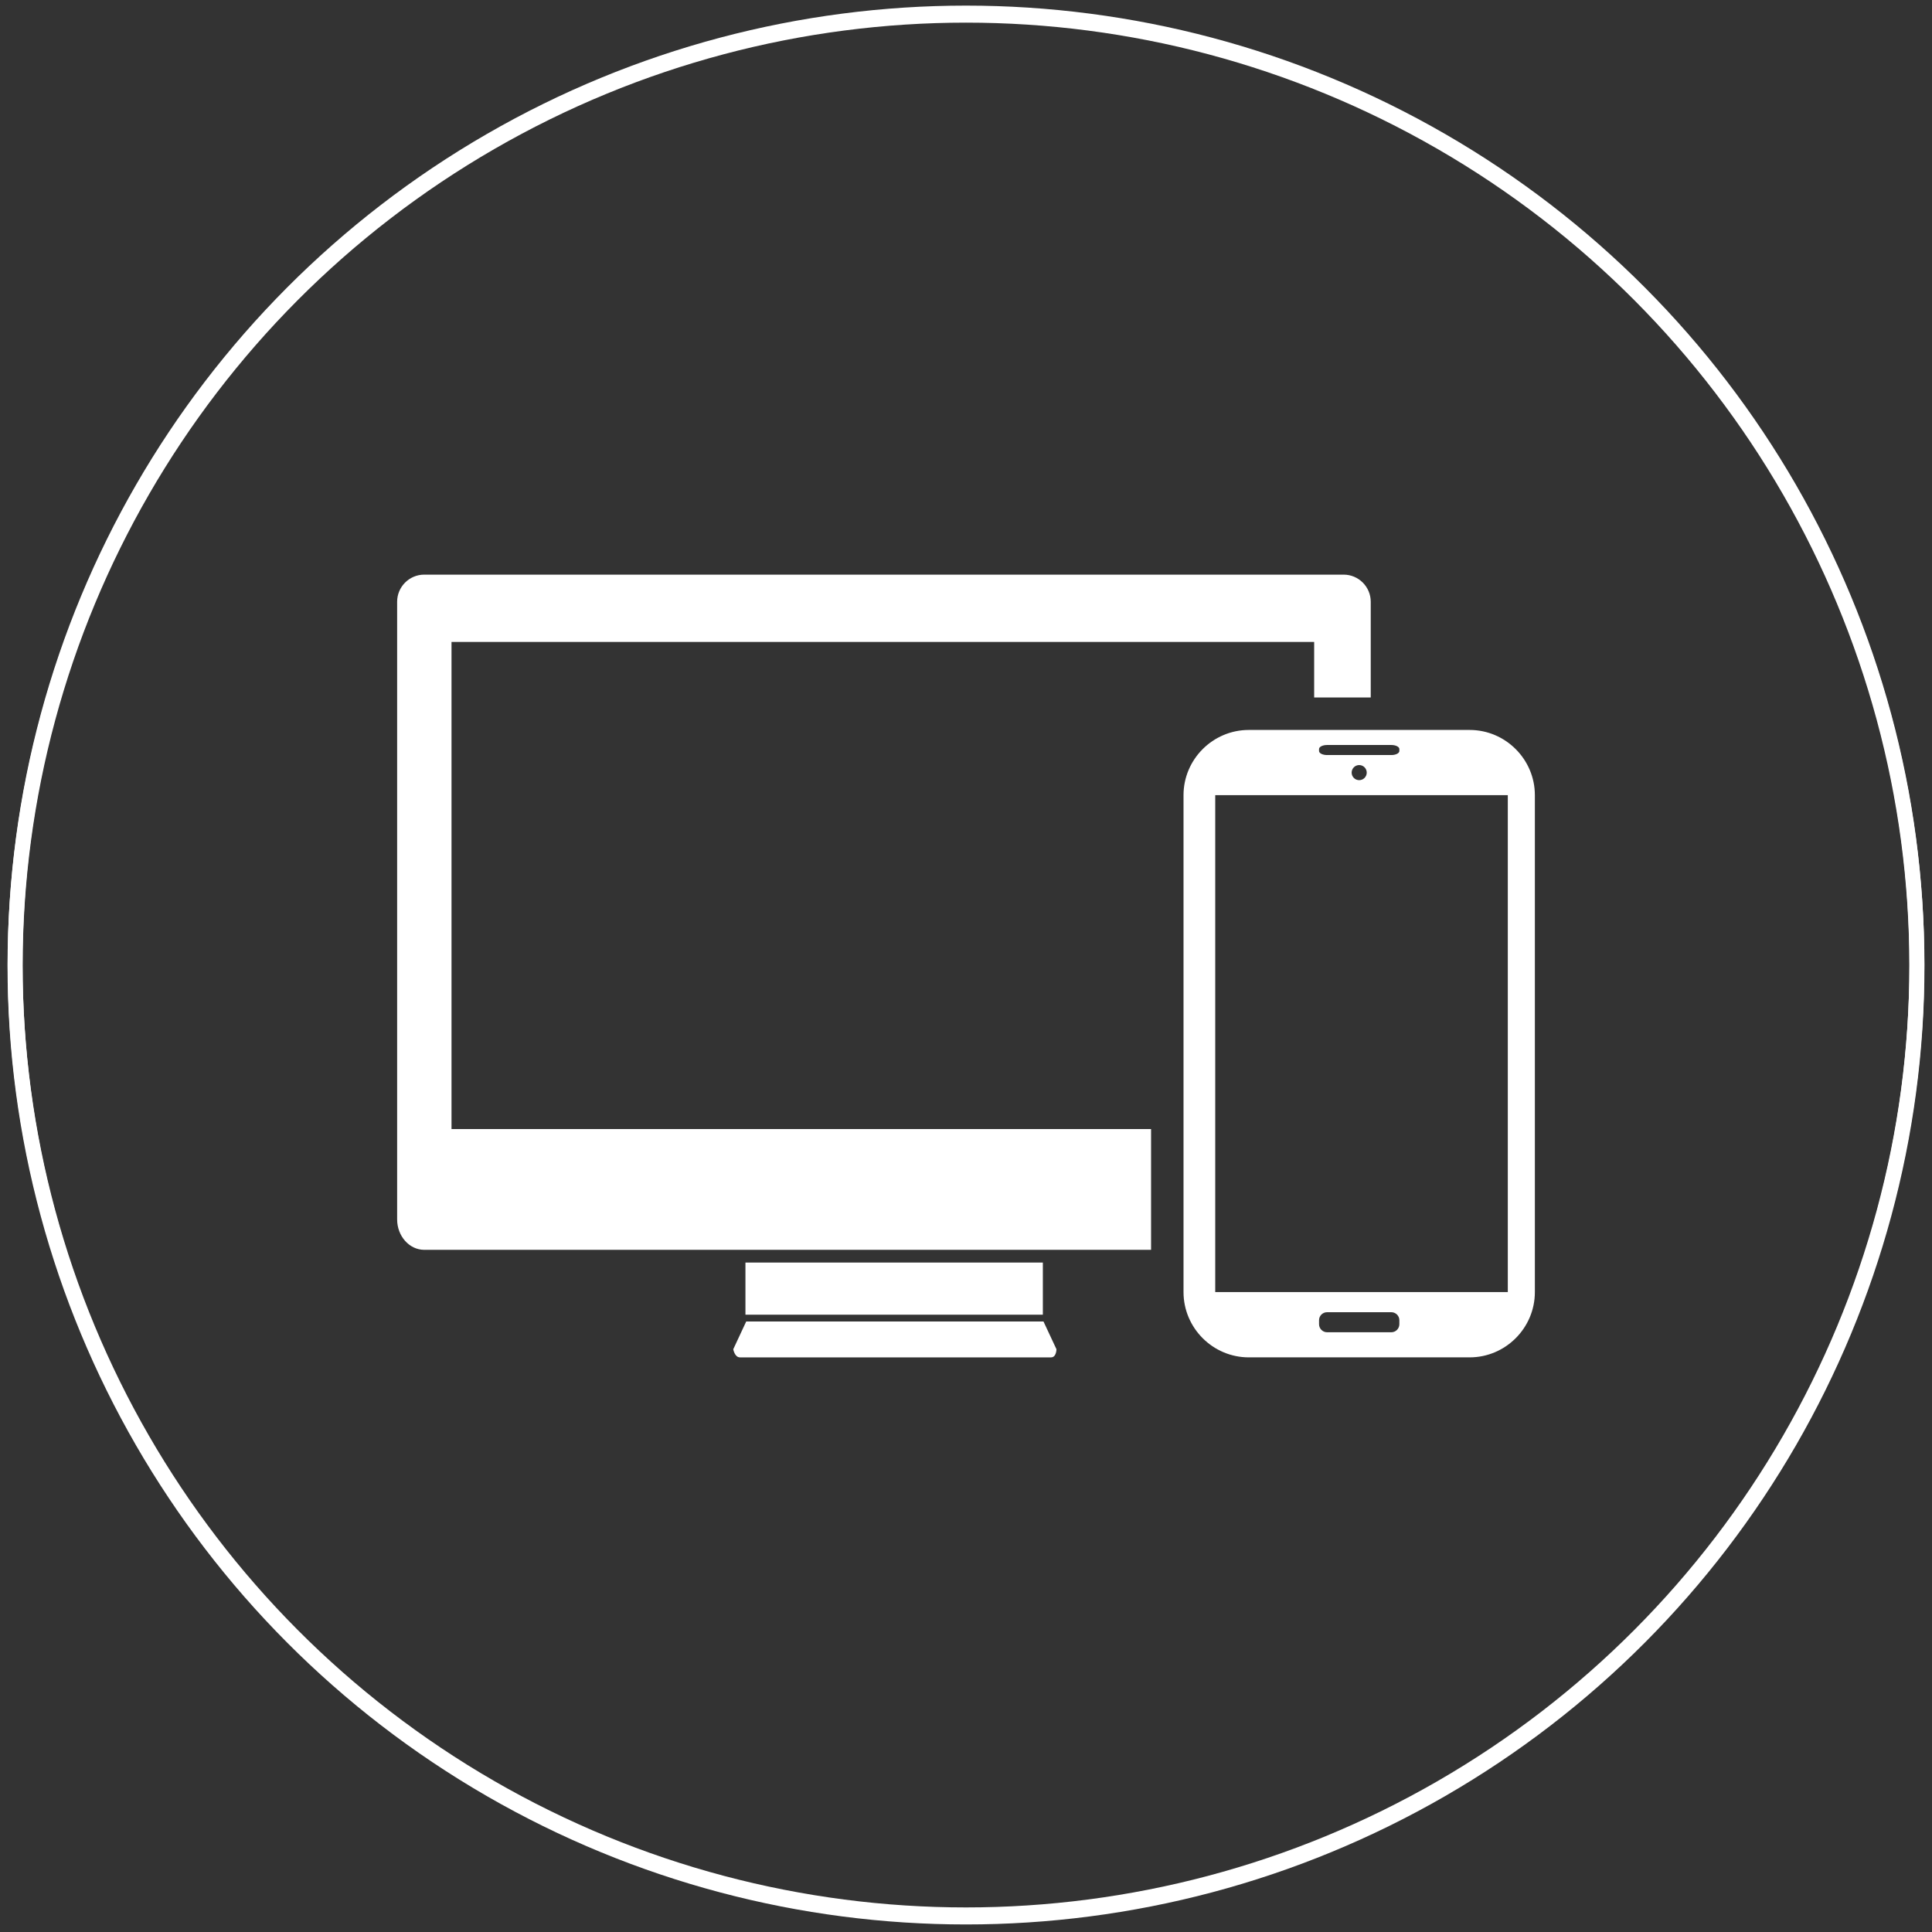 <?xml version="1.0" encoding="utf-8"?>
<!-- Generator: Adobe Illustrator 17.0.0, SVG Export Plug-In . SVG Version: 6.00 Build 0)  -->
<!DOCTYPE svg PUBLIC "-//W3C//DTD SVG 1.1//EN" "http://www.w3.org/Graphics/SVG/1.1/DTD/svg11.dtd">
<svg version="1.1"
	 id="svg2" xmlns:dc="http://purl.org/dc/elements/1.1/" xmlns:cc="http://creativecommons.org/ns#" xmlns:rdf="http://www.w3.org/1999/02/22-rdf-syntax-ns#" xmlns:svg="http://www.w3.org/2000/svg" xmlns:sodipodi="http://sodipodi.sourceforge.net/DTD/sodipodi-0.dtd" xmlns:inkscape="http://www.inkscape.org/namespaces/inkscape" sodipodi:docname="responsive.svg" inkscape:version="0.91 r"
	 xmlns="http://www.w3.org/2000/svg" xmlns:xlink="http://www.w3.org/1999/xlink" x="0px" y="0px" width="512px" height="512px"
	 viewBox="0 0 512 512" enable-background="new 0 0 512 512" xml:space="preserve">
<rect x="0" y="0" width="512" height="512" fill="#333333" stroke="none"/>
<sodipodi:namedview  inkscape:cy="322.86618" inkscape:cx="314.39696" inkscape:zoom="0.944" showgrid="false" guidetolerance="10" gridtolerance="10" objecttolerance="10" borderopacity="1" pagecolor="#ffffff" bordercolor="#666666" id="namedview15" inkscape:current-layer="g5" inkscape:window-maximized="1" inkscape:window-y="24" inkscape:window-x="65" inkscape:window-height="1056" inkscape:window-width="1855" inkscape:pageshadow="2" inkscape:pageopacity="0">
	</sodipodi:namedview>
<ellipse id="path4149" fill="none" stroke="#FFFFFF" stroke-width="3.942" stroke-miterlimit="10" cx="256" cy="255.458" rx="252" ry="252"/>
<circle id="circle7" fill="none" stroke="#FFFFFF" stroke-width="4" stroke-miterlimit="10" cx="256" cy="256" r="252"/>
<path id="large-screen" inkscape:connector-curvature="0" fill="#FFFFFF" d="M276.533,350.206l3.439,7.355c0,0,0,2.156-1.439,2.156
	c-1.433,0-80.983,0-82.422,0c-1.433,0-1.789-2.156-1.789-2.156l3.433-7.355H276.533z M276.367,334.589H197.55v13.817h78.817V334.589
	z M119.655,299.211V170.122h228.611v14.711h14.994v-25.372c0-3.95-3.228-7.178-7.178-7.178H112.422c-3.95,0-7.177,3.228-7.177,7.178
	v143.539v3.378v16.778c0,4.422,3.228,8.061,7.177,8.061h192.622v-32.006H119.655L119.655,299.211z"/>
<path id="path12" inkscape:connector-curvature="0" fill="#FFFFFF" d="M389.467,193.445h-58.528
	c-9.517,0-17.295,7.783-17.295,17.283v131.688c0,9.511,7.778,17.3,17.295,17.3h58.528c9.511,0,17.289-7.789,17.289-17.3V210.728
	C406.756,201.228,398.978,193.445,389.467,193.445L389.467,193.445z M349.561,198.494c0-0.578,0.956-1.062,2.122-1.062h17.039
	c1.167,0,2.122,0.483,2.122,1.062v0.539c0,0.578-0.955,1.062-2.122,1.062h-17.039c-1.166,0-2.122-0.483-2.122-1.062L349.561,198.494
	L349.561,198.494z M362.2,204.756c0,1.1-0.9,1.995-2,1.995c-1.1,0-2-0.895-2-1.995c0-1.111,0.9-2.006,2-2.006
	C361.3,202.75,362.2,203.645,362.2,204.756z M370.844,350.928c0,1.172-0.955,2.133-2.122,2.133h-17.039
	c-1.166,0-2.122-0.96-2.122-2.133v-1.061c0-1.167,0.956-2.117,2.122-2.117h17.039c1.167,0,2.122,0.95,2.122,2.117L370.844,350.928
	L370.844,350.928z M399.583,342.417H322.05V210.728h77.533V342.417z"/>
<g id="Layer_1">
</g>
</svg>
